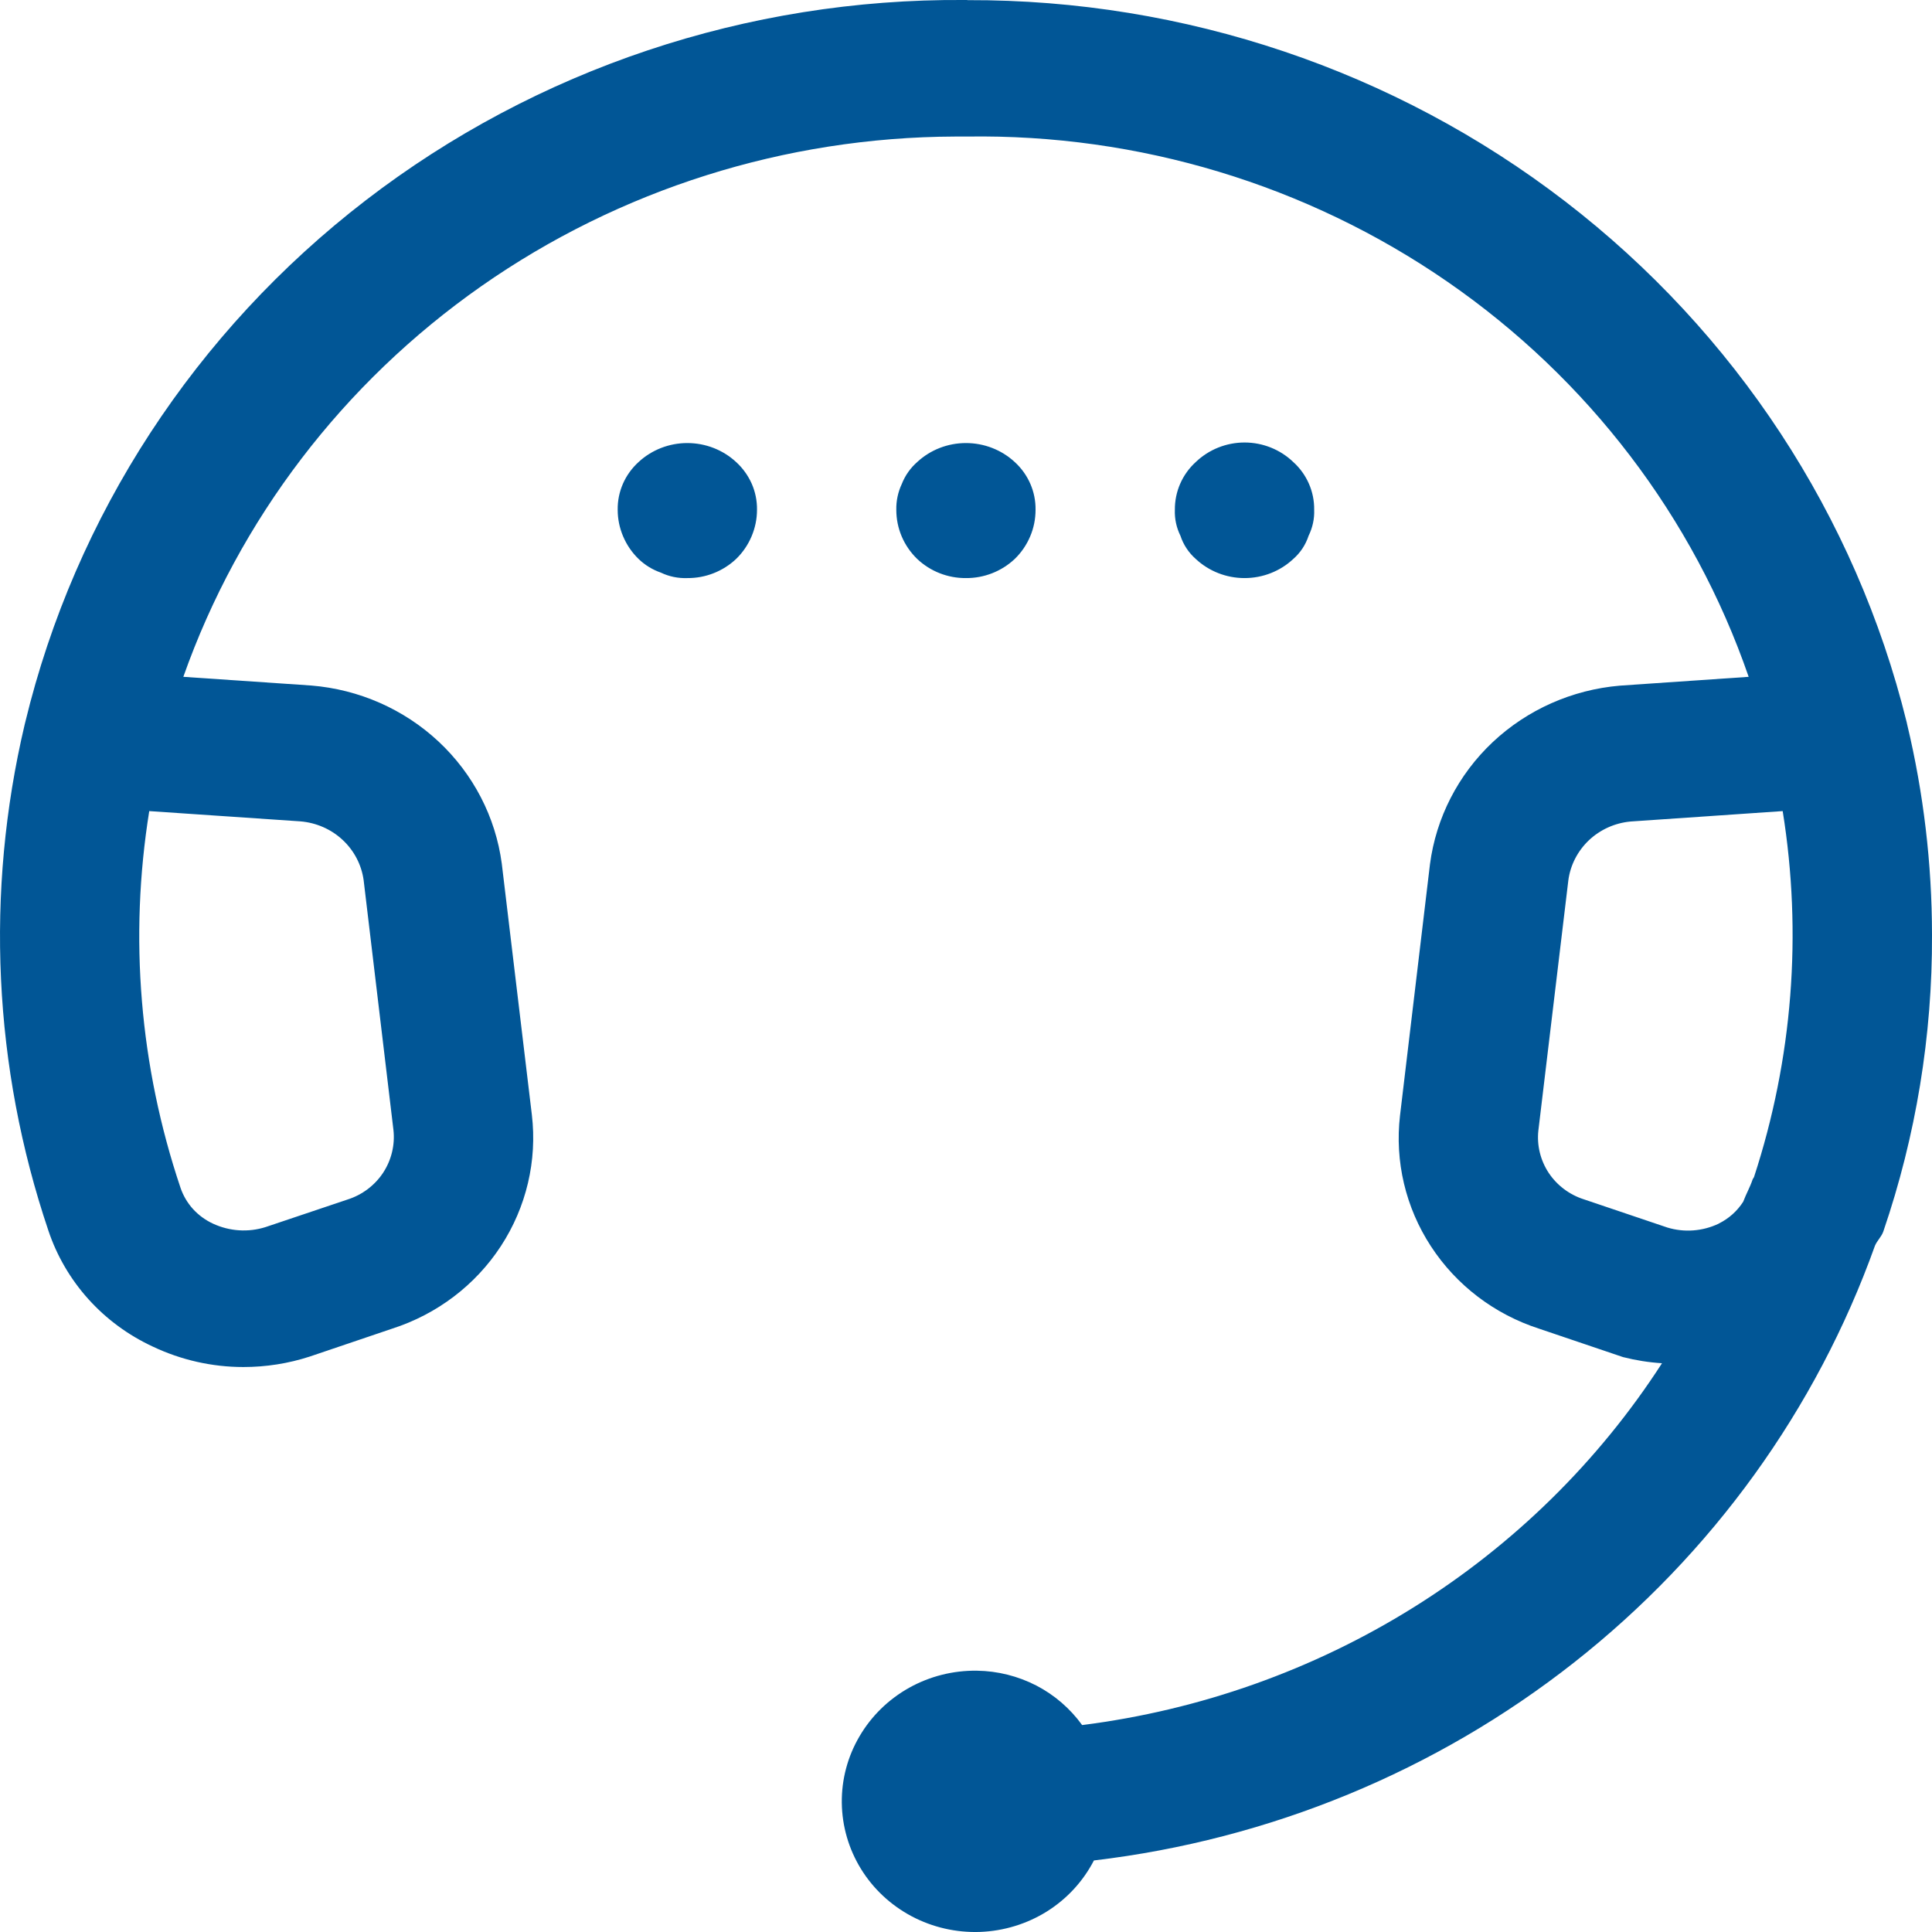 <svg width="28" height="28" viewBox="0 0 28 28" fill="none" xmlns="http://www.w3.org/2000/svg">
<g clip-path="url(#clip0_2003_9127)">
<path d="M28 13.546C27.999 12.52 27.879 11.498 27.64 10.499L27.633 10.467C26.896 7.477 25.153 4.818 22.684 2.919C20.215 1.02 17.166 -0.007 14.027 0.002L14.011 0H13.973C10.831 -0.022 7.774 1.001 5.302 2.902C2.83 4.804 1.09 7.471 0.366 10.467L0.358 10.499C-0.216 12.929 -0.098 15.466 0.701 17.834C0.823 18.2 1.021 18.539 1.281 18.828C1.541 19.117 1.859 19.351 2.215 19.516C2.624 19.71 3.073 19.812 3.527 19.812C3.855 19.812 4.18 19.761 4.49 19.66L5.683 19.256C6.334 19.047 6.89 18.625 7.259 18.06C7.628 17.495 7.787 16.822 7.708 16.156L7.272 12.515C7.182 11.841 6.859 11.217 6.356 10.747C5.854 10.278 5.202 9.991 4.51 9.935L2.657 9.809C3.463 7.529 4.972 5.551 6.975 4.148C8.978 2.746 11.376 1.988 13.838 1.979H14.011C16.503 1.94 18.942 2.677 20.979 4.084C23.016 5.491 24.544 7.495 25.343 9.809L23.476 9.937C22.784 9.996 22.134 10.285 21.633 10.756C21.133 11.227 20.812 11.852 20.724 12.527L20.29 16.168C20.213 16.831 20.371 17.5 20.738 18.062C21.105 18.625 21.658 19.047 22.305 19.256L23.522 19.668C23.707 19.715 23.896 19.745 24.087 19.757C23.166 21.183 21.935 22.392 20.482 23.298C19.029 24.204 17.391 24.785 15.683 25.001C15.51 24.761 15.282 24.564 15.017 24.427C14.752 24.291 14.458 24.217 14.159 24.213C13.814 24.208 13.474 24.294 13.175 24.461C12.875 24.629 12.627 24.872 12.456 25.165C12.284 25.458 12.196 25.79 12.2 26.128C12.204 26.466 12.3 26.797 12.478 27.086C12.656 27.375 12.91 27.612 13.214 27.773C13.517 27.933 13.858 28.011 14.203 27.999C14.547 27.986 14.882 27.884 15.173 27.702C15.463 27.52 15.698 27.265 15.854 26.963C18.402 26.662 20.813 25.668 22.814 24.093C24.814 22.518 26.325 20.425 27.174 18.052C27.206 17.978 27.269 17.923 27.295 17.846C27.768 16.461 28.006 15.009 28 13.548V13.546ZM4.355 11.904C4.583 11.923 4.799 12.017 4.965 12.172C5.131 12.326 5.239 12.532 5.27 12.755L5.702 16.376C5.726 16.593 5.673 16.813 5.552 16.997C5.431 17.18 5.248 17.318 5.035 17.385L3.848 17.784C3.598 17.863 3.327 17.845 3.089 17.735C2.978 17.684 2.878 17.611 2.796 17.521C2.715 17.431 2.653 17.325 2.615 17.211C2.024 15.453 1.869 13.583 2.163 11.755L4.355 11.904ZM24.907 17.735C24.675 17.845 24.41 17.865 24.164 17.79L22.953 17.381C22.744 17.314 22.564 17.178 22.444 16.997C22.325 16.816 22.272 16.6 22.295 16.386L22.729 12.763C22.757 12.541 22.863 12.335 23.026 12.179C23.191 12.023 23.404 11.927 23.631 11.906L25.836 11.755C26.122 13.531 25.98 15.348 25.42 17.06C25.414 17.074 25.402 17.084 25.398 17.1C25.361 17.209 25.305 17.306 25.264 17.416C25.177 17.552 25.055 17.661 24.909 17.733L24.907 17.735ZM13.999 8.378C13.736 8.38 13.482 8.28 13.293 8.101C13.197 8.008 13.12 7.897 13.068 7.774C13.016 7.652 12.99 7.521 12.99 7.389C12.987 7.259 13.015 7.13 13.07 7.013C13.118 6.891 13.194 6.783 13.293 6.696C13.484 6.519 13.736 6.421 13.999 6.421C14.262 6.421 14.515 6.519 14.706 6.696C14.803 6.784 14.88 6.892 14.932 7.011C14.984 7.13 15.01 7.259 15.008 7.389C15.008 7.521 14.982 7.652 14.93 7.774C14.878 7.897 14.802 8.008 14.706 8.101C14.516 8.28 14.262 8.38 13.999 8.378ZM10.668 6.696C10.765 6.784 10.842 6.892 10.895 7.011C10.947 7.13 10.973 7.259 10.971 7.389C10.971 7.521 10.944 7.652 10.892 7.774C10.84 7.897 10.764 8.008 10.668 8.101C10.478 8.28 10.225 8.38 9.961 8.378C9.829 8.383 9.697 8.356 9.578 8.299C9.457 8.257 9.346 8.189 9.255 8.101C9.159 8.008 9.083 7.897 9.031 7.774C8.979 7.652 8.952 7.521 8.952 7.389C8.95 7.259 8.976 7.13 9.028 7.011C9.08 6.892 9.158 6.784 9.255 6.696C9.446 6.519 9.699 6.421 9.961 6.421C10.224 6.421 10.477 6.519 10.668 6.696ZM17.33 8.101C17.227 8.01 17.15 7.894 17.108 7.765C17.05 7.648 17.022 7.519 17.027 7.389C17.026 7.259 17.052 7.13 17.104 7.011C17.156 6.892 17.233 6.784 17.33 6.696C17.519 6.515 17.773 6.413 18.037 6.413C18.301 6.413 18.555 6.515 18.743 6.696C18.841 6.784 18.918 6.892 18.97 7.011C19.022 7.13 19.048 7.259 19.046 7.389C19.051 7.519 19.023 7.647 18.965 7.765C18.923 7.894 18.847 8.01 18.743 8.101C18.553 8.279 18.3 8.378 18.037 8.378C17.774 8.378 17.521 8.279 17.33 8.101Z" fill="#015696"/>
</g>
<defs>
<clipPath id="clip0_2003_9127">
<rect width="28" height="28" fill="white"/>
</clipPath>
</defs>
</svg>

